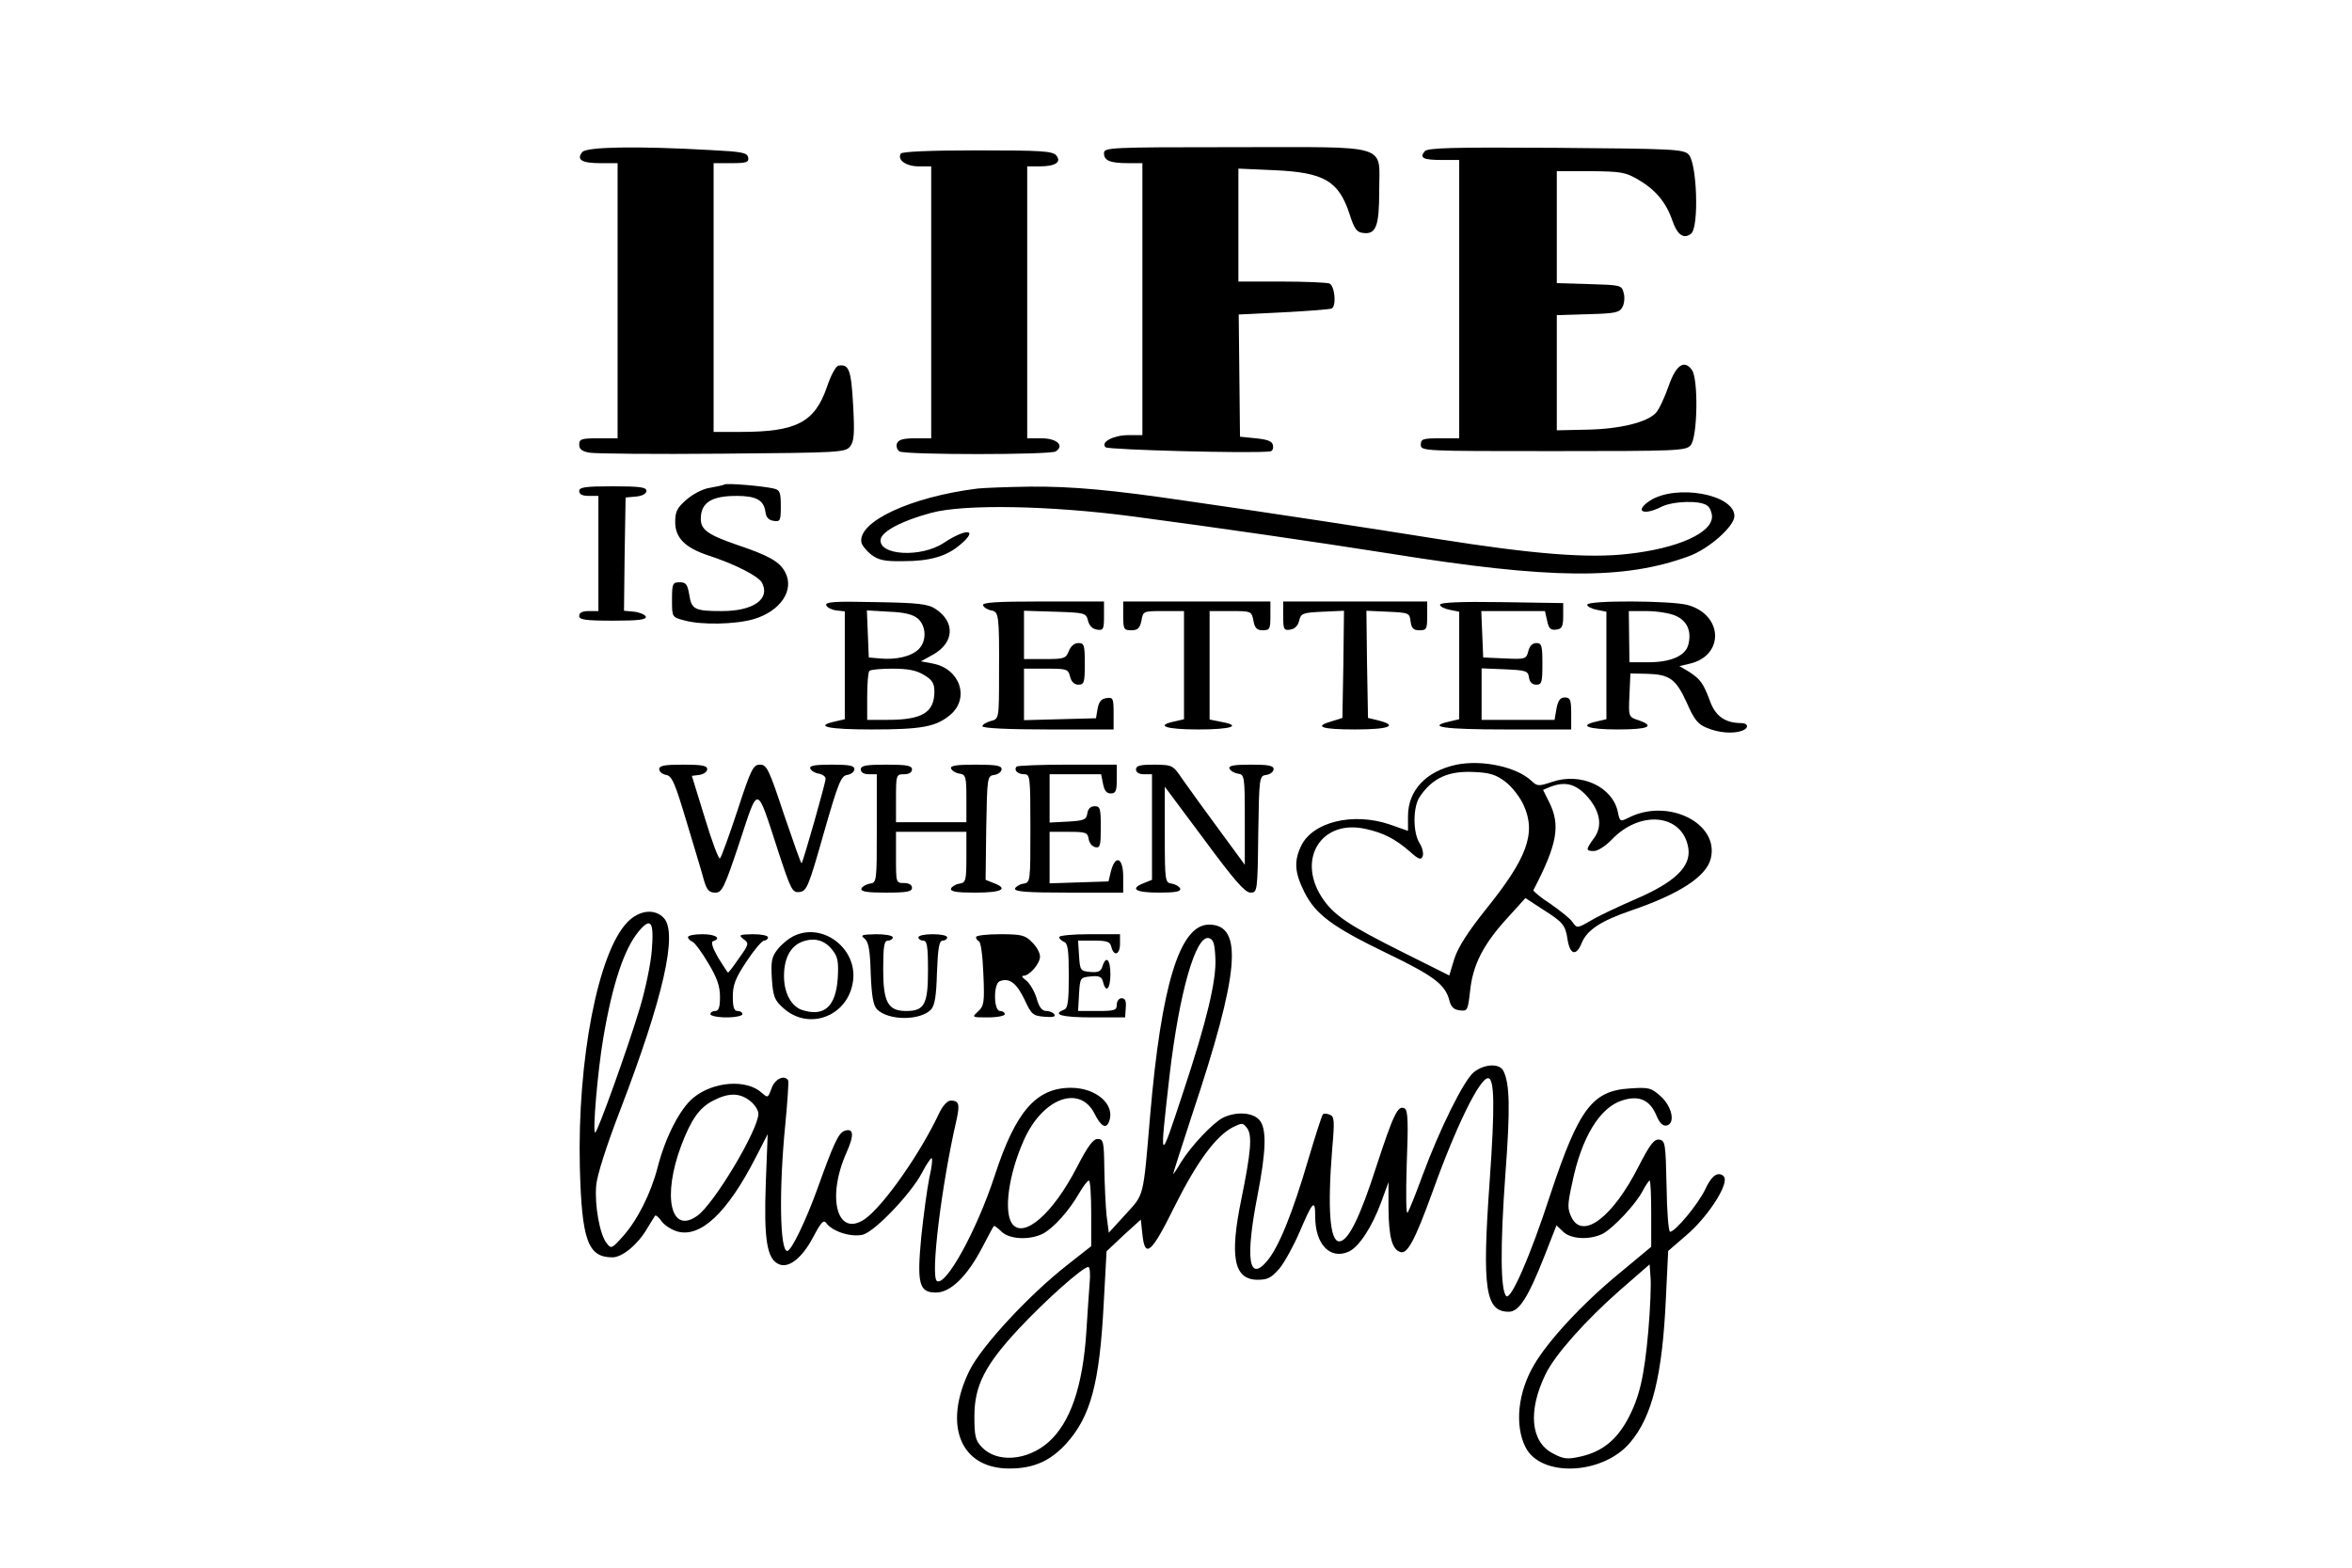 <?xml version="1.0" standalone="no"?>
<!DOCTYPE svg PUBLIC "-//W3C//DTD SVG 20010904//EN"
 "http://www.w3.org/TR/2001/REC-SVG-20010904/DTD/svg10.dtd">
<svg version="1.0" xmlns="http://www.w3.org/2000/svg"
 width="735pt" height="490pt" viewBox="0 0 735 490"
 preserveAspectRatio="xMidYMid meet">
<g transform="translate(0,490) scale(0.1,-0.1)"
fill="#000000" stroke="none">
<path d="M1820 4425 c-20 -24 -2 -35 56 -35 l54 0 0 -430 0 -430 -60 0 c-53 0
-60 -2 -60 -20 0 -14 9 -21 33 -25 17 -3 204 -5 415 -3 370 3 384 4 399 23 12
16 14 40 9 129 -6 110 -13 129 -46 123 -8 -1 -24 -31 -36 -67 -38 -110 -95
-140 -269 -140 l-85 0 0 420 0 420 56 0 c47 0 55 3 52 18 -3 15 -20 18 -118
23 -229 13 -386 10 -400 -6z"/>
<path d="M3450 4421 c0 -23 19 -31 76 -31 l44 0 0 -425 0 -425 -43 0 c-47 0
-89 -22 -72 -38 8 -8 458 -20 513 -13 8 0 12 9 10 19 -2 13 -16 18 -53 22
l-50 5 -2 191 -2 191 141 7 c78 4 145 9 150 12 15 9 9 72 -8 78 -9 3 -76 6
-150 6 l-134 0 0 176 0 177 113 -5 c156 -7 201 -34 235 -139 14 -44 22 -55 41
-57 41 -6 51 21 51 130 0 151 41 138 -450 138 -396 0 -410 -1 -410 -19z"/>
<path d="M4452 4427 c-17 -21 -4 -27 55 -27 l53 0 0 -435 0 -435 -60 0 c-53 0
-60 -2 -60 -20 0 -20 7 -20 413 -20 388 0 415 1 430 18 22 24 25 208 4 236
-24 33 -50 15 -73 -52 -12 -34 -29 -71 -39 -82 -27 -30 -112 -51 -217 -53
l-93 -2 0 180 0 180 97 3 c85 2 99 5 108 22 6 11 8 31 4 44 -6 25 -9 25 -107
28 l-102 3 0 175 0 175 106 0 c96 -1 109 -3 151 -28 51 -30 85 -70 104 -126
15 -45 36 -60 59 -41 25 21 18 221 -8 247 -16 17 -50 18 -416 21 -328 2 -400
0 -409 -11z"/>
<path d="M2815 4420 c-12 -20 17 -40 56 -40 l39 0 0 -425 0 -425 -50 0 c-37 0
-52 -4 -57 -16 -3 -9 0 -20 8 -25 18 -11 470 -11 488 0 28 18 4 41 -44 41
l-45 0 0 425 0 425 38 0 c50 0 70 13 53 34 -12 14 -47 16 -247 16 -151 0 -235
-4 -239 -10z"/>
<path d="M2265 3386 c-5 -3 -27 -7 -48 -11 -21 -3 -53 -20 -72 -37 -29 -25
-35 -37 -35 -70 0 -49 31 -80 103 -104 83 -27 156 -64 168 -85 27 -51 -26 -89
-125 -89 -85 0 -95 5 -102 51 -6 33 -10 39 -30 39 -22 0 -24 -4 -24 -55 0 -54
0 -54 38 -64 53 -15 160 -13 218 4 83 25 127 90 98 146 -17 33 -50 52 -148 85
-93 32 -116 48 -116 82 0 51 33 72 112 72 61 0 85 -13 90 -50 2 -17 10 -26 26
-28 20 -3 22 0 22 46 0 43 -3 51 -22 55 -34 8 -141 17 -153 13z"/>
<path d="M1810 3365 c0 -10 10 -15 30 -15 l30 0 0 -180 0 -180 -30 0 c-20 0
-30 -5 -30 -15 0 -12 18 -15 106 -15 80 0 105 3 102 13 -3 6 -19 13 -36 15
l-32 3 2 177 3 177 33 3 c20 2 32 9 32 18 0 11 -20 14 -105 14 -87 0 -105 -3
-105 -15z"/>
<path d="M3055 3373 c-209 -26 -376 -104 -363 -169 2 -9 16 -26 31 -38 23 -17
42 -21 100 -20 83 0 135 15 177 51 59 49 22 54 -51 6 -71 -47 -204 -39 -197
11 4 25 65 58 158 83 103 28 371 23 629 -11 272 -36 574 -80 803 -116 504 -81
734 -83 937 -8 62 23 141 93 141 125 0 68 -182 101 -264 48 -50 -33 -21 -48
36 -19 36 18 123 21 144 3 8 -6 14 -22 14 -34 0 -51 -108 -99 -260 -116 -126
-15 -298 -1 -595 46 -200 32 -512 80 -785 119 -236 35 -361 46 -490 45 -74 -1
-148 -4 -165 -6z"/>
<path d="M2582 3008 c3 -7 17 -14 31 -16 l27 -3 0 -169 0 -168 -30 -7 c-68
-15 -22 -25 113 -25 157 0 202 8 247 46 61 52 30 144 -55 160 l-37 7 38 21
c66 37 70 102 7 143 -22 15 -54 19 -186 21 -130 3 -158 1 -155 -10z m287 -42
c26 -24 27 -70 2 -95 -23 -23 -71 -34 -122 -29 l-34 3 -3 74 -3 73 70 -4 c50
-2 75 -9 90 -22z m19 -176 c25 -15 32 -26 32 -51 0 -66 -38 -89 -146 -89 l-64
0 0 73 c0 41 3 77 7 80 3 4 36 7 72 7 48 0 75 -5 99 -20z"/>
<path d="M3072 3008 c3 -7 14 -14 26 -16 23 -4 25 -14 24 -197 0 -144 0 -142
-27 -149 -14 -4 -25 -11 -25 -16 0 -6 78 -10 205 -10 l205 0 0 51 c0 47 -2 50
-22 47 -17 -2 -24 -12 -28 -33 l-5 -30 -113 -3 -112 -3 0 81 0 80 69 0 c65 0
69 -1 75 -25 4 -16 13 -25 26 -25 18 0 20 7 20 65 0 59 -2 65 -20 65 -13 0
-24 -10 -30 -25 -9 -23 -14 -25 -75 -25 l-65 0 0 75 0 76 97 -3 c94 -3 97 -4
103 -28 4 -16 14 -26 28 -28 20 -3 22 1 22 42 l0 46 -191 0 c-148 0 -190 -3
-187 -12z"/>
<path d="M3510 2975 c0 -41 2 -45 25 -45 20 0 27 6 32 30 5 30 6 30 69 30 l64
0 0 -169 0 -169 -30 -7 c-61 -13 -27 -25 75 -25 104 0 138 12 70 24 l-35 7 0
169 0 170 65 0 c65 0 66 0 72 -30 4 -23 11 -30 29 -30 22 0 24 4 24 45 l0 45
-230 0 -230 0 0 -45z"/>
<path d="M4010 2974 c0 -41 2 -45 22 -42 14 2 24 12 28 28 5 23 11 25 73 28
l67 3 -2 -168 -3 -167 -32 -10 c-60 -17 -34 -26 72 -26 106 0 136 12 73 28
l-33 8 -3 168 -2 167 67 -3 c66 -3 68 -4 71 -30 3 -22 9 -28 28 -28 22 0 24 4
24 45 l0 45 -225 0 -225 0 0 -46z"/>
<path d="M4500 3010 c0 -6 14 -13 30 -16 l30 -6 0 -168 0 -168 -30 -7 c-75
-17 -16 -25 175 -25 l205 0 0 50 c0 43 -3 50 -20 50 -14 0 -21 -9 -26 -35 l-6
-35 -114 0 -114 0 0 80 0 81 73 -3 c66 -3 72 -5 75 -25 2 -15 10 -23 23 -23
17 0 19 7 19 65 0 57 -2 65 -19 65 -12 0 -21 -9 -25 -25 -6 -25 -9 -26 -74
-23 l-67 3 -3 73 -3 72 100 0 99 0 7 -31 c5 -24 11 -29 28 -27 18 2 22 10 22
43 l0 40 -192 3 c-130 2 -193 -1 -193 -8z"/>
<path d="M4960 3010 c0 -6 14 -13 30 -16 l30 -6 0 -168 0 -168 -30 -7 c-59
-13 -28 -25 65 -25 97 0 119 10 65 29 -31 10 -31 11 -28 78 l3 68 51 -1 c72
-2 91 -16 125 -90 23 -53 35 -68 63 -79 37 -16 83 -19 110 -9 22 8 20 24 -3
24 -49 0 -80 21 -97 68 -21 57 -31 70 -67 93 l-29 17 30 7 c111 24 108 153 -4
184 -51 14 -314 15 -314 1z m275 -34 c37 -16 52 -48 41 -91 -9 -35 -55 -55
-125 -55 l-59 0 -1 80 -1 80 55 0 c31 0 71 -6 90 -14z"/>
<path d="M4552 2510 c-95 -20 -152 -80 -152 -161 l0 -46 -57 20 c-115 39 -241
8 -277 -67 -23 -48 -20 -84 10 -144 35 -70 87 -109 259 -192 145 -70 181 -97
194 -146 5 -21 14 -30 33 -32 24 -3 25 0 32 60 8 81 41 146 115 227 l58 64 55
-36 c63 -40 70 -48 77 -96 8 -46 27 -50 44 -8 17 41 61 69 154 101 150 51 235
106 249 162 28 111 -134 191 -257 128 -26 -13 -27 -12 -33 17 -16 80 -116 126
-206 95 -42 -14 -46 -14 -65 4 -46 43 -153 66 -233 50z m153 -54 c21 -16 46
-49 57 -74 39 -87 10 -165 -120 -326 -55 -69 -85 -116 -97 -152 l-16 -53 -142
71 c-176 88 -221 118 -258 176 -76 121 3 242 139 211 55 -12 92 -31 137 -70
29 -26 36 -28 41 -15 3 9 -1 27 -10 41 -21 33 -21 113 1 145 40 59 90 81 169
77 49 -2 69 -8 99 -31z m251 -41 c44 -47 54 -97 25 -135 -26 -36 -26 -40 0
-40 12 0 37 16 55 35 90 95 223 81 240 -26 9 -57 -41 -106 -164 -159 -53 -23
-117 -53 -140 -67 -43 -25 -44 -25 -58 -5 -7 11 -39 36 -69 57 -31 20 -55 40
-53 43 75 144 85 203 49 275 l-19 38 21 9 c46 18 78 11 113 -25z"/>
<path d="M2060 2496 c0 -8 10 -16 21 -18 19 -3 28 -24 65 -148 24 -80 49 -162
54 -182 9 -30 16 -38 35 -38 21 0 28 13 76 157 60 182 52 184 120 -25 41 -125
45 -133 68 -130 22 3 28 17 75 183 46 160 54 180 74 183 12 2 22 10 22 18 0
11 -16 14 -71 14 -52 0 -70 -3 -67 -12 3 -7 14 -14 26 -16 12 -2 22 -9 22 -16
0 -13 -70 -259 -75 -264 -2 -2 -26 67 -55 152 -47 142 -54 156 -75 156 -21 0
-28 -13 -70 -142 -26 -79 -51 -147 -55 -151 -4 -4 -25 52 -47 125 l-41 133 24
3 c13 2 24 10 24 18 0 11 -17 14 -75 14 -58 0 -75 -3 -75 -14z"/>
<path d="M2690 2495 c0 -9 9 -15 25 -15 l25 0 0 -169 c0 -166 0 -170 -22 -173
-12 -2 -23 -9 -26 -15 -3 -10 17 -13 77 -13 65 0 81 3 81 15 0 9 -9 15 -25 15
-25 0 -25 1 -25 80 l0 80 110 0 110 0 0 -79 c0 -74 -2 -80 -22 -83 -12 -2 -23
-9 -26 -15 -3 -10 17 -13 77 -13 82 0 104 12 56 30 l-25 10 2 162 c3 160 3
163 26 166 12 2 22 10 22 18 0 11 -17 14 -81 14 -60 0 -80 -3 -77 -12 3 -7 14
-14 26 -16 20 -3 22 -9 22 -78 l0 -74 -110 0 -110 0 0 75 c0 73 1 75 25 75 16
0 25 6 25 15 0 12 -16 15 -80 15 -64 0 -80 -3 -80 -15z"/>
<path d="M3177 2504 c-10 -11 3 -24 24 -24 18 0 19 -8 19 -169 0 -166 0 -170
-22 -173 -12 -2 -23 -9 -26 -15 -3 -10 35 -13 167 -13 l171 0 0 50 c0 59 -24
70 -38 18 l-8 -33 -92 -3 -92 -3 0 81 0 80 59 0 c54 0 60 -2 63 -22 2 -13 11
-24 21 -26 15 -3 17 5 17 62 0 59 -2 66 -19 66 -13 0 -21 -8 -23 -22 -3 -20
-10 -23 -60 -26 l-58 -3 0 76 0 75 80 0 81 0 6 -30 c4 -21 11 -30 24 -30 16 0
19 8 19 45 l0 45 -153 0 c-85 0 -157 -3 -160 -6z"/>
<path d="M3550 2495 c0 -9 9 -15 25 -15 l25 0 0 -165 0 -165 -25 -10 c-46 -18
-27 -30 46 -30 52 0 70 3 67 13 -3 6 -14 13 -26 15 -21 3 -22 7 -22 153 l0
150 123 -165 c93 -126 127 -165 144 -166 22 0 23 1 25 183 3 180 3 182 26 185
12 2 22 10 22 18 0 11 -16 14 -71 14 -52 0 -70 -3 -67 -12 3 -7 14 -14 26 -16
21 -3 22 -7 22 -144 l0 -141 -80 109 c-44 60 -95 130 -113 156 -32 47 -32 47
-89 48 -45 0 -58 -3 -58 -15z"/>
<path d="M1961 2018 c-92 -94 -157 -431 -149 -766 6 -229 25 -282 102 -282 30
0 78 39 107 88 12 20 24 39 26 42 3 3 12 -5 21 -18 9 -12 31 -26 48 -31 73
-21 157 58 246 232 l37 72 -6 -155 c-6 -169 3 -232 38 -250 31 -17 74 15 110
83 26 49 33 56 42 43 20 -26 78 -44 114 -35 38 11 149 127 184 193 13 25 27
46 30 46 4 0 1 -28 -7 -62 -7 -35 -18 -117 -25 -183 -14 -148 -7 -175 46 -175
45 0 97 50 144 140 19 36 35 67 37 68 1 2 12 -6 23 -17 25 -25 88 -28 130 -7
34 18 82 72 113 126 13 22 26 40 31 40 4 0 7 -46 7 -103 l0 -102 -75 -59
c-120 -94 -267 -253 -305 -329 -84 -171 -29 -307 124 -307 77 0 129 24 179 79
75 84 103 186 116 435 l9 165 53 50 54 49 5 -46 c8 -77 28 -60 101 88 69 138
128 219 182 247 29 14 31 14 44 -3 17 -22 12 -76 -18 -223 -37 -180 -23 -251
51 -251 32 0 43 6 69 36 16 20 44 71 62 113 42 98 49 105 49 48 0 -87 47 -135
105 -109 32 15 72 76 101 154 l23 63 0 -82 c1 -89 11 -127 36 -136 22 -9 45
32 101 186 74 207 148 357 174 357 20 0 22 -84 5 -324 -24 -336 -13 -406 60
-406 32 0 60 44 111 173 l38 97 21 -20 c25 -24 84 -26 124 -6 33 18 104 93
125 135 9 17 19 31 21 31 3 0 5 -47 5 -103 l0 -104 -101 -84 c-111 -91 -221
-209 -265 -285 -51 -86 -61 -189 -27 -257 48 -96 242 -87 327 14 69 81 101
209 112 453 l7 146 59 51 c58 50 118 137 118 172 0 10 -8 17 -19 17 -13 0 -27
-15 -42 -47 -23 -48 -94 -133 -110 -133 -5 0 -10 64 -11 143 -3 133 -4 142
-23 145 -16 2 -29 -15 -64 -83 -81 -160 -175 -231 -210 -160 -13 27 -13 39 2
107 29 143 87 238 158 259 51 16 85 1 105 -47 10 -24 20 -34 32 -32 28 6 18
59 -19 92 -29 26 -37 28 -95 24 -118 -7 -160 -63 -249 -331 -64 -197 -124
-332 -138 -318 -18 18 -19 154 -3 377 16 211 14 287 -6 327 -12 24 -59 22 -92
-4 -31 -24 -108 -180 -161 -324 -20 -55 -41 -107 -46 -115 -5 -9 -6 51 -3 151
5 127 4 168 -6 174 -21 13 -35 -16 -89 -181 -51 -159 -88 -234 -116 -234 -29
0 -37 100 -22 288 8 90 7 103 -8 108 -9 4 -18 4 -21 1 -3 -3 -23 -65 -45 -139
-50 -171 -93 -276 -129 -319 -58 -69 -69 7 -30 206 27 139 29 209 5 235 -22
24 -74 26 -114 6 -32 -17 -98 -87 -130 -138 -12 -21 -24 -38 -25 -38 -1 0 26
84 60 188 147 440 161 592 52 592 -91 0 -149 -188 -184 -599 -22 -259 -18
-242 -77 -307 l-52 -57 -7 54 c-3 30 -6 96 -7 147 -1 84 -3 92 -21 92 -14 0
-31 -23 -65 -89 -75 -145 -166 -224 -202 -176 -27 38 -11 154 36 260 58 132
174 176 221 85 21 -42 37 -50 46 -25 20 52 -40 105 -119 105 -109 0 -173 -74
-238 -273 -56 -172 -153 -348 -181 -331 -21 13 14 299 61 503 11 50 8 61 -18
61 -10 0 -24 -15 -35 -37 -60 -129 -176 -293 -233 -333 -87 -60 -121 67 -57
209 24 54 22 77 -8 66 -18 -7 -34 -42 -83 -179 -36 -100 -82 -196 -95 -196
-23 0 -26 192 -6 395 7 72 11 133 9 138 -11 19 -42 5 -52 -25 -11 -30 -12 -30
-30 -14 -48 44 -152 36 -214 -15 -42 -34 -88 -124 -112 -218 -21 -81 -63 -165
-109 -216 -34 -38 -36 -39 -50 -21 -22 27 -38 119 -33 179 2 32 32 125 75 237
135 352 180 552 137 600 -28 31 -77 26 -114 -12z m76 -87 c-3 -42 -20 -123
-37 -180 -38 -127 -133 -391 -140 -391 -9 0 8 194 25 294 29 172 66 281 111
335 38 45 48 31 41 -58z m1761 -25 c4 -70 -28 -201 -100 -418 -76 -230 -75
-231 -43 52 30 256 81 436 122 428 14 -3 19 -15 21 -62z m-1454 -447 c14 -11
26 -29 26 -40 0 -50 -139 -283 -191 -319 -83 -60 -110 60 -50 220 31 81 56
117 98 139 49 26 84 26 117 0z m2807 -719 c-13 -146 -28 -209 -66 -279 -35
-63 -79 -98 -143 -113 -44 -10 -55 -9 -89 9 -70 36 -79 133 -23 248 29 60 124
167 232 262 l93 81 3 -41 c2 -23 -1 -98 -7 -167z m-1746 148 c-2 -29 -7 -96
-10 -148 -11 -173 -50 -287 -119 -348 -66 -58 -161 -65 -208 -15 -20 21 -23
35 -23 96 0 96 33 160 138 273 83 89 201 194 218 194 5 0 7 -23 4 -52z"/>
<path d="M2484 1976 c-17 -7 -41 -27 -53 -42 -20 -25 -22 -38 -19 -93 4 -56 8
-67 36 -92 81 -73 205 -24 218 87 12 99 -93 180 -182 140z m117 -45 c17 -21
20 -37 17 -88 -6 -89 -42 -122 -111 -100 -34 11 -57 53 -57 106 0 54 19 91 53
106 39 16 73 8 98 -24z"/>
<path d="M2150 1971 c0 -5 6 -11 13 -14 8 -3 30 -33 50 -67 28 -46 37 -73 37
-106 0 -32 -4 -44 -15 -44 -8 0 -15 -4 -15 -10 0 -5 23 -10 50 -10 28 0 50 5
50 10 0 6 -7 10 -15 10 -11 0 -15 12 -15 45 0 36 8 58 43 110 23 35 48 65 55
65 6 0 12 5 12 10 0 6 -21 10 -47 10 -43 -1 -46 -2 -30 -15 18 -13 18 -16 -13
-59 -17 -25 -33 -46 -35 -46 -1 0 -15 21 -31 47 -17 30 -23 48 -16 51 28 9 8
22 -33 22 -25 0 -45 -4 -45 -9z"/>
<path d="M2701 1967 c13 -10 18 -34 20 -110 3 -72 8 -100 20 -112 35 -35 133
-36 168 -1 12 13 17 41 19 116 3 78 7 100 18 100 8 0 14 5 14 10 0 6 -20 10
-45 10 -25 0 -45 -4 -45 -10 0 -5 7 -10 15 -10 12 0 15 -17 15 -93 0 -106 -11
-127 -68 -127 -57 0 -72 27 -72 130 0 73 3 90 15 90 8 0 15 5 15 10 0 6 -24
10 -52 10 -45 -1 -50 -3 -37 -13z"/>
<path d="M3050 1971 c0 -5 4 -11 9 -13 6 -1 12 -47 14 -102 4 -89 2 -100 -16
-117 -21 -19 -20 -19 31 -19 29 0 52 5 52 10 0 6 -7 10 -15 10 -20 0 -21 85
-1 93 30 12 53 -6 77 -56 22 -48 27 -52 63 -55 25 -2 36 0 31 7 -3 6 -15 11
-25 11 -14 0 -23 12 -31 41 -7 22 -22 47 -33 55 -11 8 -15 14 -8 14 19 0 52
38 52 60 0 12 -11 32 -25 45 -21 22 -33 25 -100 25 -41 0 -75 -4 -75 -9z"/>
<path d="M3310 1971 c0 -5 7 -11 15 -15 12 -4 15 -26 15 -106 0 -80 -3 -102
-15 -106 -39 -15 -6 -24 88 -24 l103 0 2 30 c2 21 -2 30 -13 30 -8 0 -15 -9
-15 -20 0 -18 -7 -20 -61 -20 l-60 0 3 53 c3 51 4 52 36 55 27 3 35 -1 39 -17
9 -37 23 -22 23 24 0 47 -14 60 -25 24 -5 -16 -14 -19 -38 -17 -31 3 -32 5
-35 51 l-3 47 49 0 c41 0 51 -3 55 -20 8 -31 27 -24 27 10 l0 30 -95 0 c-52 0
-95 -4 -95 -9z"/>
</g>
</svg>
